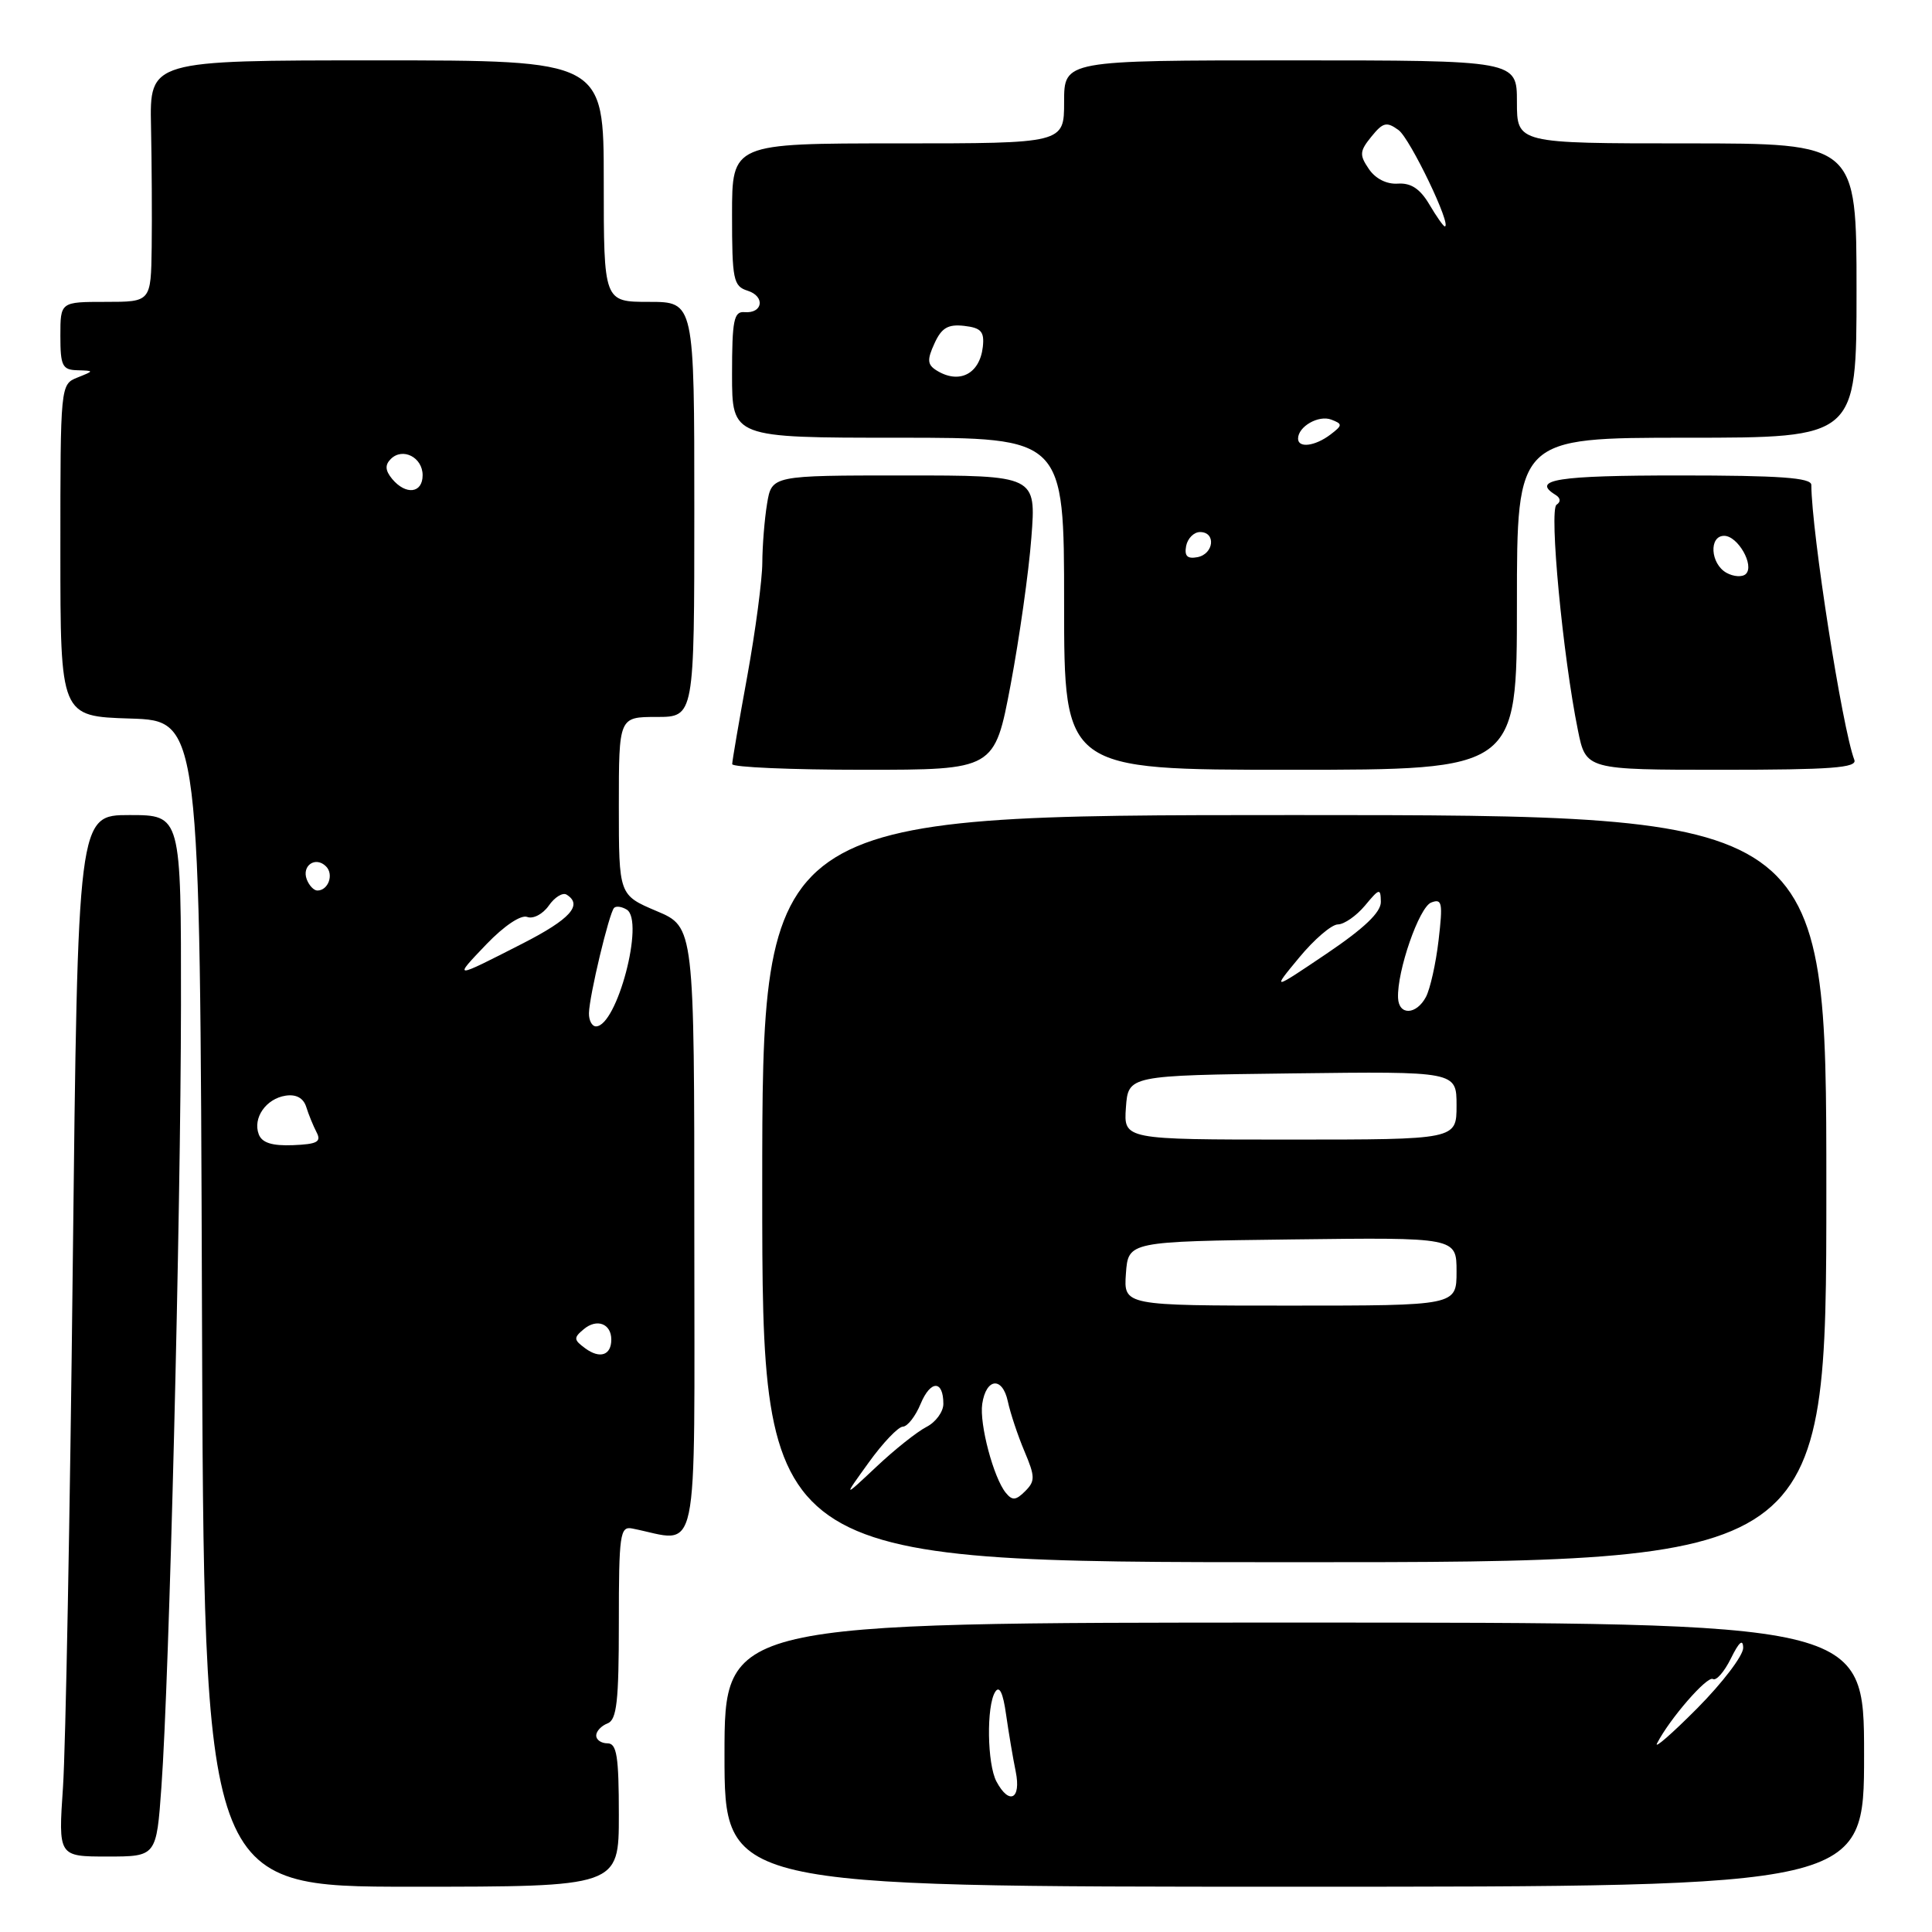 <?xml version="1.0" encoding="UTF-8" standalone="no"?>
<!DOCTYPE svg PUBLIC "-//W3C//DTD SVG 1.1//EN" "http://www.w3.org/Graphics/SVG/1.1/DTD/svg11.dtd" >
<svg xmlns="http://www.w3.org/2000/svg" xmlns:xlink="http://www.w3.org/1999/xlink" version="1.1" viewBox="0 0 256 256">
 <g >
 <path fill="currentColor"
d=" M 82.00 240.50 C 82.00 232.72 81.73 231.00 80.50 231.00 C 79.67 231.00 79.00 230.54 79.00 229.97 C 79.00 229.40 79.67 228.68 80.50 228.36 C 81.73 227.89 82.00 225.44 82.00 214.99 C 82.00 203.33 82.16 202.22 83.75 202.53 C 92.82 204.31 92.00 208.21 92.00 163.39 C 92.00 122.83 92.00 122.83 87.00 120.72 C 82.00 118.60 82.00 118.60 82.00 106.80 C 82.00 95.00 82.00 95.00 87.00 95.00 C 92.00 95.00 92.00 95.00 92.00 67.50 C 92.00 40.00 92.00 40.00 86.00 40.00 C 80.00 40.00 80.00 40.00 80.00 24.00 C 80.00 8.00 80.00 8.00 49.92 8.00 C 19.83 8.00 19.83 8.00 20.01 16.75 C 20.11 21.56 20.15 28.76 20.10 32.75 C 20.00 40.00 20.00 40.00 14.00 40.00 C 8.00 40.00 8.00 40.00 8.00 44.50 C 8.00 48.48 8.26 49.01 10.25 49.06 C 12.50 49.13 12.50 49.13 10.25 50.03 C 8.01 50.93 8.00 51.06 8.00 72.93 C 8.00 94.92 8.00 94.92 17.25 95.21 C 26.50 95.50 26.50 95.50 26.76 172.75 C 27.01 250.00 27.01 250.00 54.51 250.00 C 82.00 250.00 82.00 250.00 82.00 240.50 Z  M 247.00 232.50 C 247.00 215.00 247.00 215.00 171.50 215.00 C 96.00 215.00 96.00 215.00 96.00 232.50 C 96.00 250.00 96.00 250.00 171.50 250.00 C 247.00 250.00 247.00 250.00 247.00 232.50 Z  M 21.39 236.75 C 22.43 222.39 23.95 161.27 23.98 133.25 C 24.00 108.00 24.00 108.00 17.16 108.00 C 10.31 108.00 10.31 108.00 9.64 167.75 C 9.28 200.61 8.69 231.66 8.35 236.75 C 7.72 246.00 7.72 246.00 14.22 246.00 C 20.73 246.00 20.73 246.00 21.39 236.75 Z  M 242.00 157.50 C 242.00 108.00 242.00 108.00 171.50 108.00 C 101.00 108.00 101.00 108.00 101.00 157.50 C 101.00 207.00 101.00 207.00 171.50 207.00 C 242.00 207.00 242.00 207.00 242.00 157.50 Z  M 133.91 90.75 C 135.07 84.56 136.32 75.79 136.66 71.25 C 137.30 63.00 137.30 63.00 119.78 63.00 C 102.26 63.00 102.26 63.00 101.64 66.75 C 101.30 68.81 101.02 72.34 101.01 74.58 C 101.00 76.82 100.11 83.57 99.02 89.58 C 97.92 95.59 97.02 100.84 97.02 101.25 C 97.01 101.66 104.83 102.00 114.39 102.00 C 131.78 102.00 131.78 102.00 133.91 90.75 Z  M 201.00 80.00 C 201.00 58.00 201.00 58.00 223.50 58.00 C 246.00 58.00 246.00 58.00 246.00 38.50 C 246.00 19.00 246.00 19.00 223.50 19.00 C 201.00 19.00 201.00 19.00 201.00 13.50 C 201.00 8.00 201.00 8.00 171.00 8.00 C 141.00 8.00 141.00 8.00 141.00 13.50 C 141.00 19.00 141.00 19.00 119.00 19.00 C 97.00 19.00 97.00 19.00 97.00 28.43 C 97.00 37.07 97.17 37.92 99.06 38.52 C 101.43 39.27 101.09 41.57 98.64 41.36 C 97.24 41.24 97.00 42.44 97.00 49.61 C 97.00 58.00 97.00 58.00 119.00 58.00 C 141.00 58.00 141.00 58.00 141.00 80.00 C 141.00 102.00 141.00 102.00 171.00 102.00 C 201.00 102.00 201.00 102.00 201.00 80.00 Z  M 245.71 100.69 C 244.11 96.53 240.05 70.56 240.01 64.25 C 240.00 63.30 235.83 63.00 222.50 63.00 C 206.34 63.00 202.84 63.55 206.11 65.57 C 206.79 65.99 206.84 66.49 206.25 66.88 C 205.25 67.53 207.08 86.92 209.08 96.75 C 210.14 102.00 210.14 102.00 228.18 102.00 C 242.62 102.00 246.11 101.74 245.71 100.69 Z  M 77.56 178.67 C 76.00 177.53 75.98 177.26 77.37 176.11 C 79.10 174.67 81.00 175.40 81.00 177.50 C 81.00 179.58 79.50 180.09 77.56 178.67 Z  M 34.29 150.31 C 33.46 148.15 35.25 145.57 37.86 145.18 C 39.25 144.97 40.21 145.50 40.58 146.68 C 40.89 147.68 41.51 149.19 41.95 150.04 C 42.61 151.30 42.03 151.61 38.83 151.74 C 36.06 151.85 34.72 151.43 34.29 150.31 Z  M 78.04 134.25 C 78.08 131.98 80.72 120.95 81.37 120.30 C 81.64 120.02 82.40 120.13 83.05 120.53 C 85.44 122.01 81.75 136.00 78.97 136.00 C 78.44 136.00 78.02 135.21 78.04 134.25 Z  M 64.47 125.10 C 66.81 122.67 69.03 121.18 69.86 121.50 C 70.64 121.80 71.92 121.13 72.71 120.01 C 73.49 118.88 74.56 118.23 75.07 118.54 C 77.27 119.90 75.57 121.79 69.25 125.02 C 59.96 129.76 60.02 129.76 64.47 125.10 Z  M 40.65 116.53 C 39.95 114.69 41.82 113.42 43.20 114.80 C 44.27 115.87 43.50 118.00 42.05 118.00 C 41.59 118.00 40.96 117.34 40.65 116.53 Z  M 51.96 63.46 C 51.04 62.34 50.99 61.61 51.78 60.82 C 53.35 59.25 56.00 60.59 56.00 62.97 C 56.00 65.37 53.78 65.64 51.96 63.46 Z  M 132.04 236.07 C 130.80 233.75 130.69 226.04 131.87 224.18 C 132.43 223.30 132.91 224.31 133.31 227.18 C 133.65 229.55 134.22 232.96 134.59 234.75 C 135.33 238.41 133.73 239.23 132.04 236.07 Z  M 219.57 231.00 C 221.23 227.76 226.22 222.02 226.97 222.48 C 227.41 222.75 228.48 221.52 229.36 219.74 C 230.43 217.56 230.96 217.11 230.98 218.35 C 230.99 219.37 228.25 222.97 224.90 226.35 C 221.54 229.73 219.14 231.82 219.57 231.00 Z  M 133.27 197.80 C 131.65 195.81 129.76 188.70 130.15 186.03 C 130.66 182.59 132.82 182.36 133.54 185.68 C 133.87 187.23 134.86 190.21 135.74 192.29 C 137.17 195.67 137.18 196.25 135.84 197.59 C 134.61 198.82 134.13 198.86 133.27 197.80 Z  M 115.11 193.79 C 116.97 191.20 119.01 189.06 119.63 189.04 C 120.25 189.02 121.31 187.66 121.99 186.01 C 123.31 182.84 125.00 182.85 125.00 186.02 C 125.00 187.07 123.99 188.45 122.75 189.08 C 121.51 189.72 118.52 192.09 116.11 194.37 C 111.71 198.50 111.71 198.50 115.11 193.79 Z  M 149.19 168.75 C 149.50 164.50 149.50 164.50 171.25 164.23 C 193.00 163.96 193.00 163.96 193.00 168.48 C 193.00 173.00 193.00 173.00 170.94 173.00 C 148.89 173.00 148.89 173.00 149.19 168.75 Z  M 149.19 146.75 C 149.50 142.50 149.50 142.50 171.25 142.23 C 193.00 141.96 193.00 141.96 193.00 146.48 C 193.00 151.00 193.00 151.00 170.94 151.00 C 148.89 151.00 148.89 151.00 149.19 146.75 Z  M 185.25 132.25 C 185.09 128.71 188.04 120.20 189.64 119.59 C 191.09 119.03 191.20 119.62 190.62 124.58 C 190.26 127.68 189.50 131.06 188.94 132.11 C 187.67 134.48 185.36 134.58 185.25 132.25 Z  M 172.15 126.88 C 174.14 124.47 176.45 122.49 177.28 122.49 C 178.12 122.48 179.73 121.35 180.87 119.99 C 182.78 117.69 182.94 117.65 182.97 119.50 C 182.99 120.88 180.77 123.00 175.76 126.38 C 168.52 131.26 168.52 131.26 172.15 126.88 Z  M 157.17 72.34 C 157.37 71.33 158.20 70.50 159.01 70.50 C 161.16 70.50 160.85 73.41 158.66 73.83 C 157.32 74.08 156.92 73.68 157.17 72.34 Z  M 172.00 58.12 C 172.00 56.52 174.72 54.96 176.40 55.60 C 177.92 56.18 177.91 56.35 176.28 57.59 C 174.24 59.13 172.00 59.41 172.00 58.12 Z  M 124.06 49.06 C 122.88 48.31 122.83 47.66 123.82 45.51 C 124.76 43.44 125.61 42.94 127.76 43.18 C 130.01 43.44 130.45 43.94 130.23 45.96 C 129.82 49.58 127.07 50.96 124.06 49.06 Z  M 189.39 27.08 C 188.17 25.02 186.96 24.22 185.24 24.33 C 183.75 24.44 182.25 23.68 181.38 22.39 C 180.11 20.53 180.15 20.03 181.72 18.10 C 183.26 16.20 183.74 16.09 185.32 17.24 C 186.85 18.36 192.44 30.00 191.44 30.00 C 191.26 30.00 190.34 28.69 189.39 27.08 Z  M 228.75 75.89 C 226.63 74.69 226.42 71.00 228.46 71.00 C 230.27 71.00 232.50 74.91 231.34 76.05 C 230.88 76.50 229.71 76.43 228.75 75.89 Z "/>
</g>
</svg>